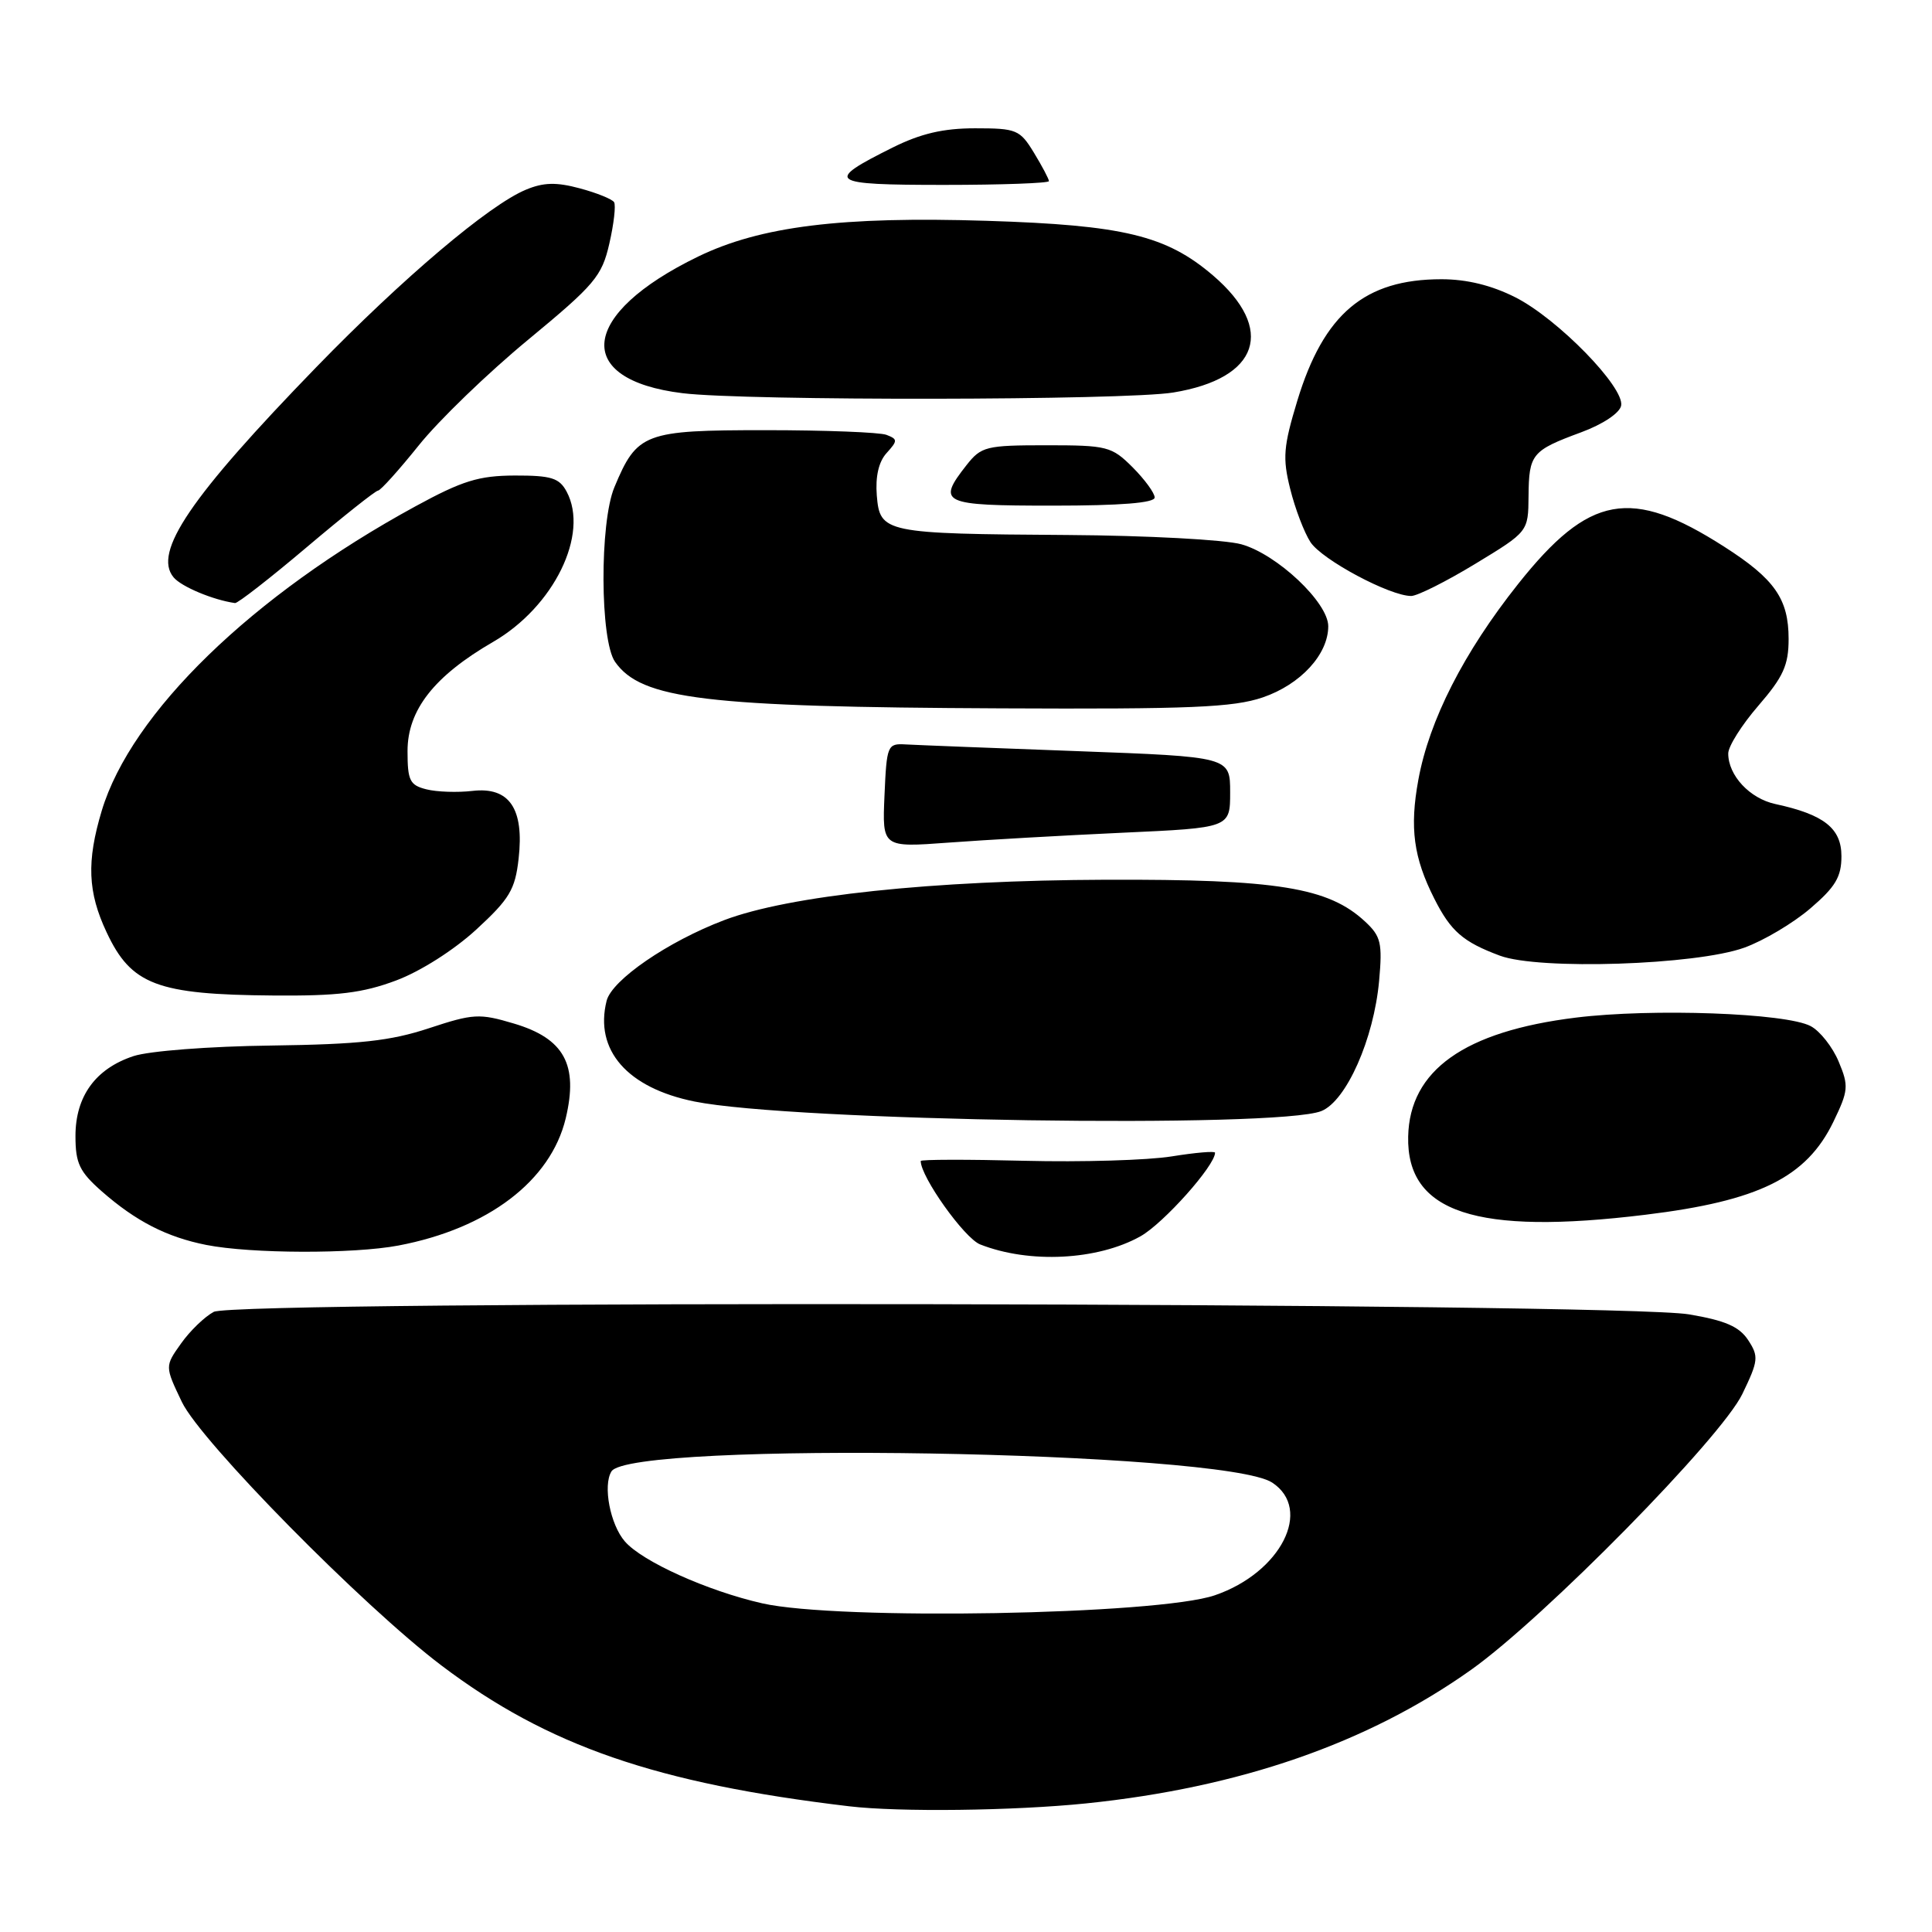 <?xml version="1.0" encoding="UTF-8" standalone="no"?>
<!DOCTYPE svg PUBLIC "-//W3C//DTD SVG 1.1//EN" "http://www.w3.org/Graphics/SVG/1.1/DTD/svg11.dtd" >
<svg xmlns="http://www.w3.org/2000/svg" xmlns:xlink="http://www.w3.org/1999/xlink" version="1.1" viewBox="0 0 256 256">
 <g >
 <path fill="currentColor"
d=" M 143.92 238.96 C 164.24 236.87 181.22 230.99 194.91 221.27 C 204.57 214.42 228.06 190.54 230.87 184.71 C 233.00 180.30 233.06 179.74 231.64 177.57 C 230.46 175.78 228.61 174.97 223.80 174.16 C 214.43 172.58 31.23 172.26 28.32 173.83 C 27.12 174.47 25.17 176.35 23.99 178.02 C 21.84 181.04 21.84 181.04 24.10 185.77 C 26.59 190.99 48.13 212.85 58.50 220.69 C 72.58 231.34 86.98 236.31 112.50 239.34 C 119.11 240.13 134.34 239.94 143.92 238.96 Z  M 151.13 163.81 C 154.18 162.09 161.00 154.45 161.00 152.74 C 161.00 152.50 158.41 152.72 155.25 153.23 C 152.09 153.74 143.31 154.00 135.75 153.81 C 128.19 153.62 122.00 153.63 122.00 153.84 C 122.00 155.95 127.79 164.07 129.87 164.89 C 136.39 167.46 145.45 167.00 151.13 163.81 Z  M 52.79 165.04 C 64.66 162.79 72.97 156.47 74.96 148.19 C 76.66 141.07 74.76 137.60 68.08 135.62 C 63.52 134.26 62.71 134.31 56.83 136.25 C 51.73 137.93 47.66 138.38 35.93 138.54 C 27.78 138.64 19.74 139.26 17.69 139.94 C 12.66 141.60 10.00 145.26 10.00 150.53 C 10.00 154.15 10.53 155.26 13.51 157.88 C 18.02 161.83 22.10 163.92 27.33 164.96 C 33.25 166.13 46.82 166.17 52.79 165.04 Z  M 218.03 160.96 C 233.07 159.13 239.36 156.02 242.93 148.65 C 244.93 144.51 244.99 143.90 243.63 140.66 C 242.83 138.74 241.16 136.62 239.93 135.97 C 236.69 134.23 218.91 133.59 208.80 134.84 C 194.04 136.66 186.78 141.82 186.59 150.60 C 186.37 160.67 195.58 163.71 218.03 160.96 Z  M 175.09 147.22 C 178.40 145.88 182.04 137.67 182.74 129.96 C 183.19 124.96 182.98 124.06 180.89 122.12 C 176.03 117.59 169.26 116.49 146.50 116.57 C 123.56 116.65 104.54 118.66 95.94 121.93 C 88.49 124.76 81.08 129.85 80.38 132.61 C 78.74 139.15 83.12 144.16 92.04 145.96 C 104.99 148.57 169.33 149.54 175.09 147.22 Z  M 52.48 129.92 C 55.70 128.72 60.16 125.88 63.11 123.17 C 67.52 119.11 68.26 117.88 68.72 113.77 C 69.47 107.14 67.49 104.23 62.60 104.80 C 60.62 105.03 57.88 104.94 56.50 104.59 C 54.30 104.04 54.00 103.43 54.00 99.52 C 54.00 94.08 57.53 89.58 65.33 85.06 C 73.39 80.40 78.10 70.78 75.08 65.14 C 74.11 63.33 73.04 63.00 68.21 63.01 C 63.44 63.03 61.28 63.69 55.03 67.10 C 33.43 78.87 17.39 94.44 13.48 107.43 C 11.46 114.16 11.62 118.21 14.13 123.54 C 17.39 130.50 20.81 131.79 36.21 131.91 C 44.76 131.98 48.05 131.58 52.48 129.92 Z  M 231.13 125.57 C 233.68 124.65 237.62 122.31 239.88 120.37 C 243.21 117.52 244.00 116.19 244.00 113.45 C 244.00 109.75 241.69 107.93 235.25 106.54 C 231.85 105.81 229.00 102.75 229.00 99.84 C 229.00 98.89 230.80 96.04 233.00 93.50 C 236.30 89.68 237.00 88.14 237.00 84.66 C 237.00 79.36 235.15 76.71 228.45 72.43 C 216.10 64.52 210.58 65.53 201.16 77.38 C 193.96 86.44 189.38 95.43 187.94 103.32 C 186.77 109.70 187.30 113.63 190.05 119.07 C 192.24 123.41 193.86 124.81 198.74 126.63 C 203.92 128.56 224.75 127.88 231.13 125.57 Z  M 148.75 110.34 C 163.00 109.69 163.00 109.69 163.00 104.99 C 163.00 100.28 163.00 100.28 142.75 99.53 C 131.61 99.12 121.38 98.72 120.00 98.64 C 117.59 98.50 117.49 98.74 117.20 105.40 C 116.90 112.30 116.90 112.30 125.70 111.65 C 130.54 111.29 140.91 110.70 148.75 110.34 Z  M 167.32 92.41 C 172.33 90.70 176.00 86.71 176.00 82.98 C 176.00 79.83 169.20 73.43 164.48 72.12 C 162.29 71.51 151.95 70.96 141.50 70.89 C 117.16 70.73 116.59 70.61 116.18 65.65 C 115.98 63.15 116.43 61.18 117.48 60.03 C 118.96 58.39 118.96 58.20 117.46 57.62 C 116.57 57.28 109.35 57.00 101.42 57.00 C 85.36 57.00 84.42 57.35 81.41 64.56 C 79.44 69.27 79.50 84.85 81.50 87.70 C 84.98 92.66 93.44 93.69 132.57 93.86 C 157.72 93.98 163.41 93.74 167.32 92.41 Z  M 40.64 72.51 C 45.51 68.39 49.77 65.01 50.09 65.01 C 50.42 65.00 52.85 62.30 55.50 59.00 C 58.15 55.69 64.67 49.40 69.99 45.01 C 78.81 37.72 79.75 36.61 80.74 32.28 C 81.34 29.67 81.62 27.20 81.37 26.79 C 81.12 26.39 79.08 25.56 76.84 24.96 C 73.73 24.12 72.03 24.16 69.70 25.13 C 64.83 27.14 53.38 36.84 41.94 48.62 C 25.21 65.86 20.24 73.18 23.00 76.50 C 24.03 77.74 28.24 79.50 31.14 79.91 C 31.49 79.96 35.77 76.63 40.64 72.51 Z  M 195.50 74.70 C 202.50 70.45 202.50 70.45 202.54 65.74 C 202.59 60.16 202.97 59.70 209.49 57.29 C 212.39 56.22 214.62 54.73 214.81 53.75 C 215.28 51.33 206.41 42.24 200.80 39.40 C 197.66 37.81 194.37 37.00 191.00 37.00 C 180.83 37.00 175.40 41.58 171.90 53.10 C 170.06 59.17 169.93 60.69 170.96 64.79 C 171.60 67.38 172.81 70.55 173.64 71.83 C 175.16 74.17 184.19 78.99 187.00 78.97 C 187.82 78.96 191.65 77.04 195.50 74.70 Z  M 153.00 65.92 C 153.00 65.33 151.68 63.53 150.08 61.92 C 147.30 59.15 146.72 59.00 138.65 59.00 C 130.65 59.00 130.02 59.16 128.07 61.63 C 124.10 66.69 124.76 67.00 139.50 67.00 C 148.48 67.00 153.00 66.64 153.00 65.92 Z  M 155.46 52.01 C 166.85 50.15 169.06 43.63 160.72 36.49 C 154.53 31.20 148.86 29.83 130.78 29.26 C 111.53 28.65 100.78 29.98 92.50 34.00 C 76.81 41.61 75.82 50.31 90.44 52.10 C 98.83 53.13 149.07 53.06 155.46 52.01 Z  M 138.99 24.00 C 138.99 23.73 138.10 22.04 137.01 20.25 C 135.14 17.18 134.70 17.00 129.21 17.00 C 124.98 17.00 122.00 17.70 118.28 19.55 C 109.17 24.09 109.73 24.50 125.08 24.50 C 132.73 24.50 138.99 24.27 138.99 24.00 Z  M 101.00 212.45 C 93.73 210.80 85.10 206.91 82.80 204.25 C 80.86 202.02 79.86 196.84 81.02 194.97 C 83.54 190.90 162.11 192.22 168.57 196.45 C 173.98 200.00 169.72 208.38 160.98 211.38 C 153.42 213.98 111.03 214.73 101.00 212.45 Z "/>
</g>
</svg>